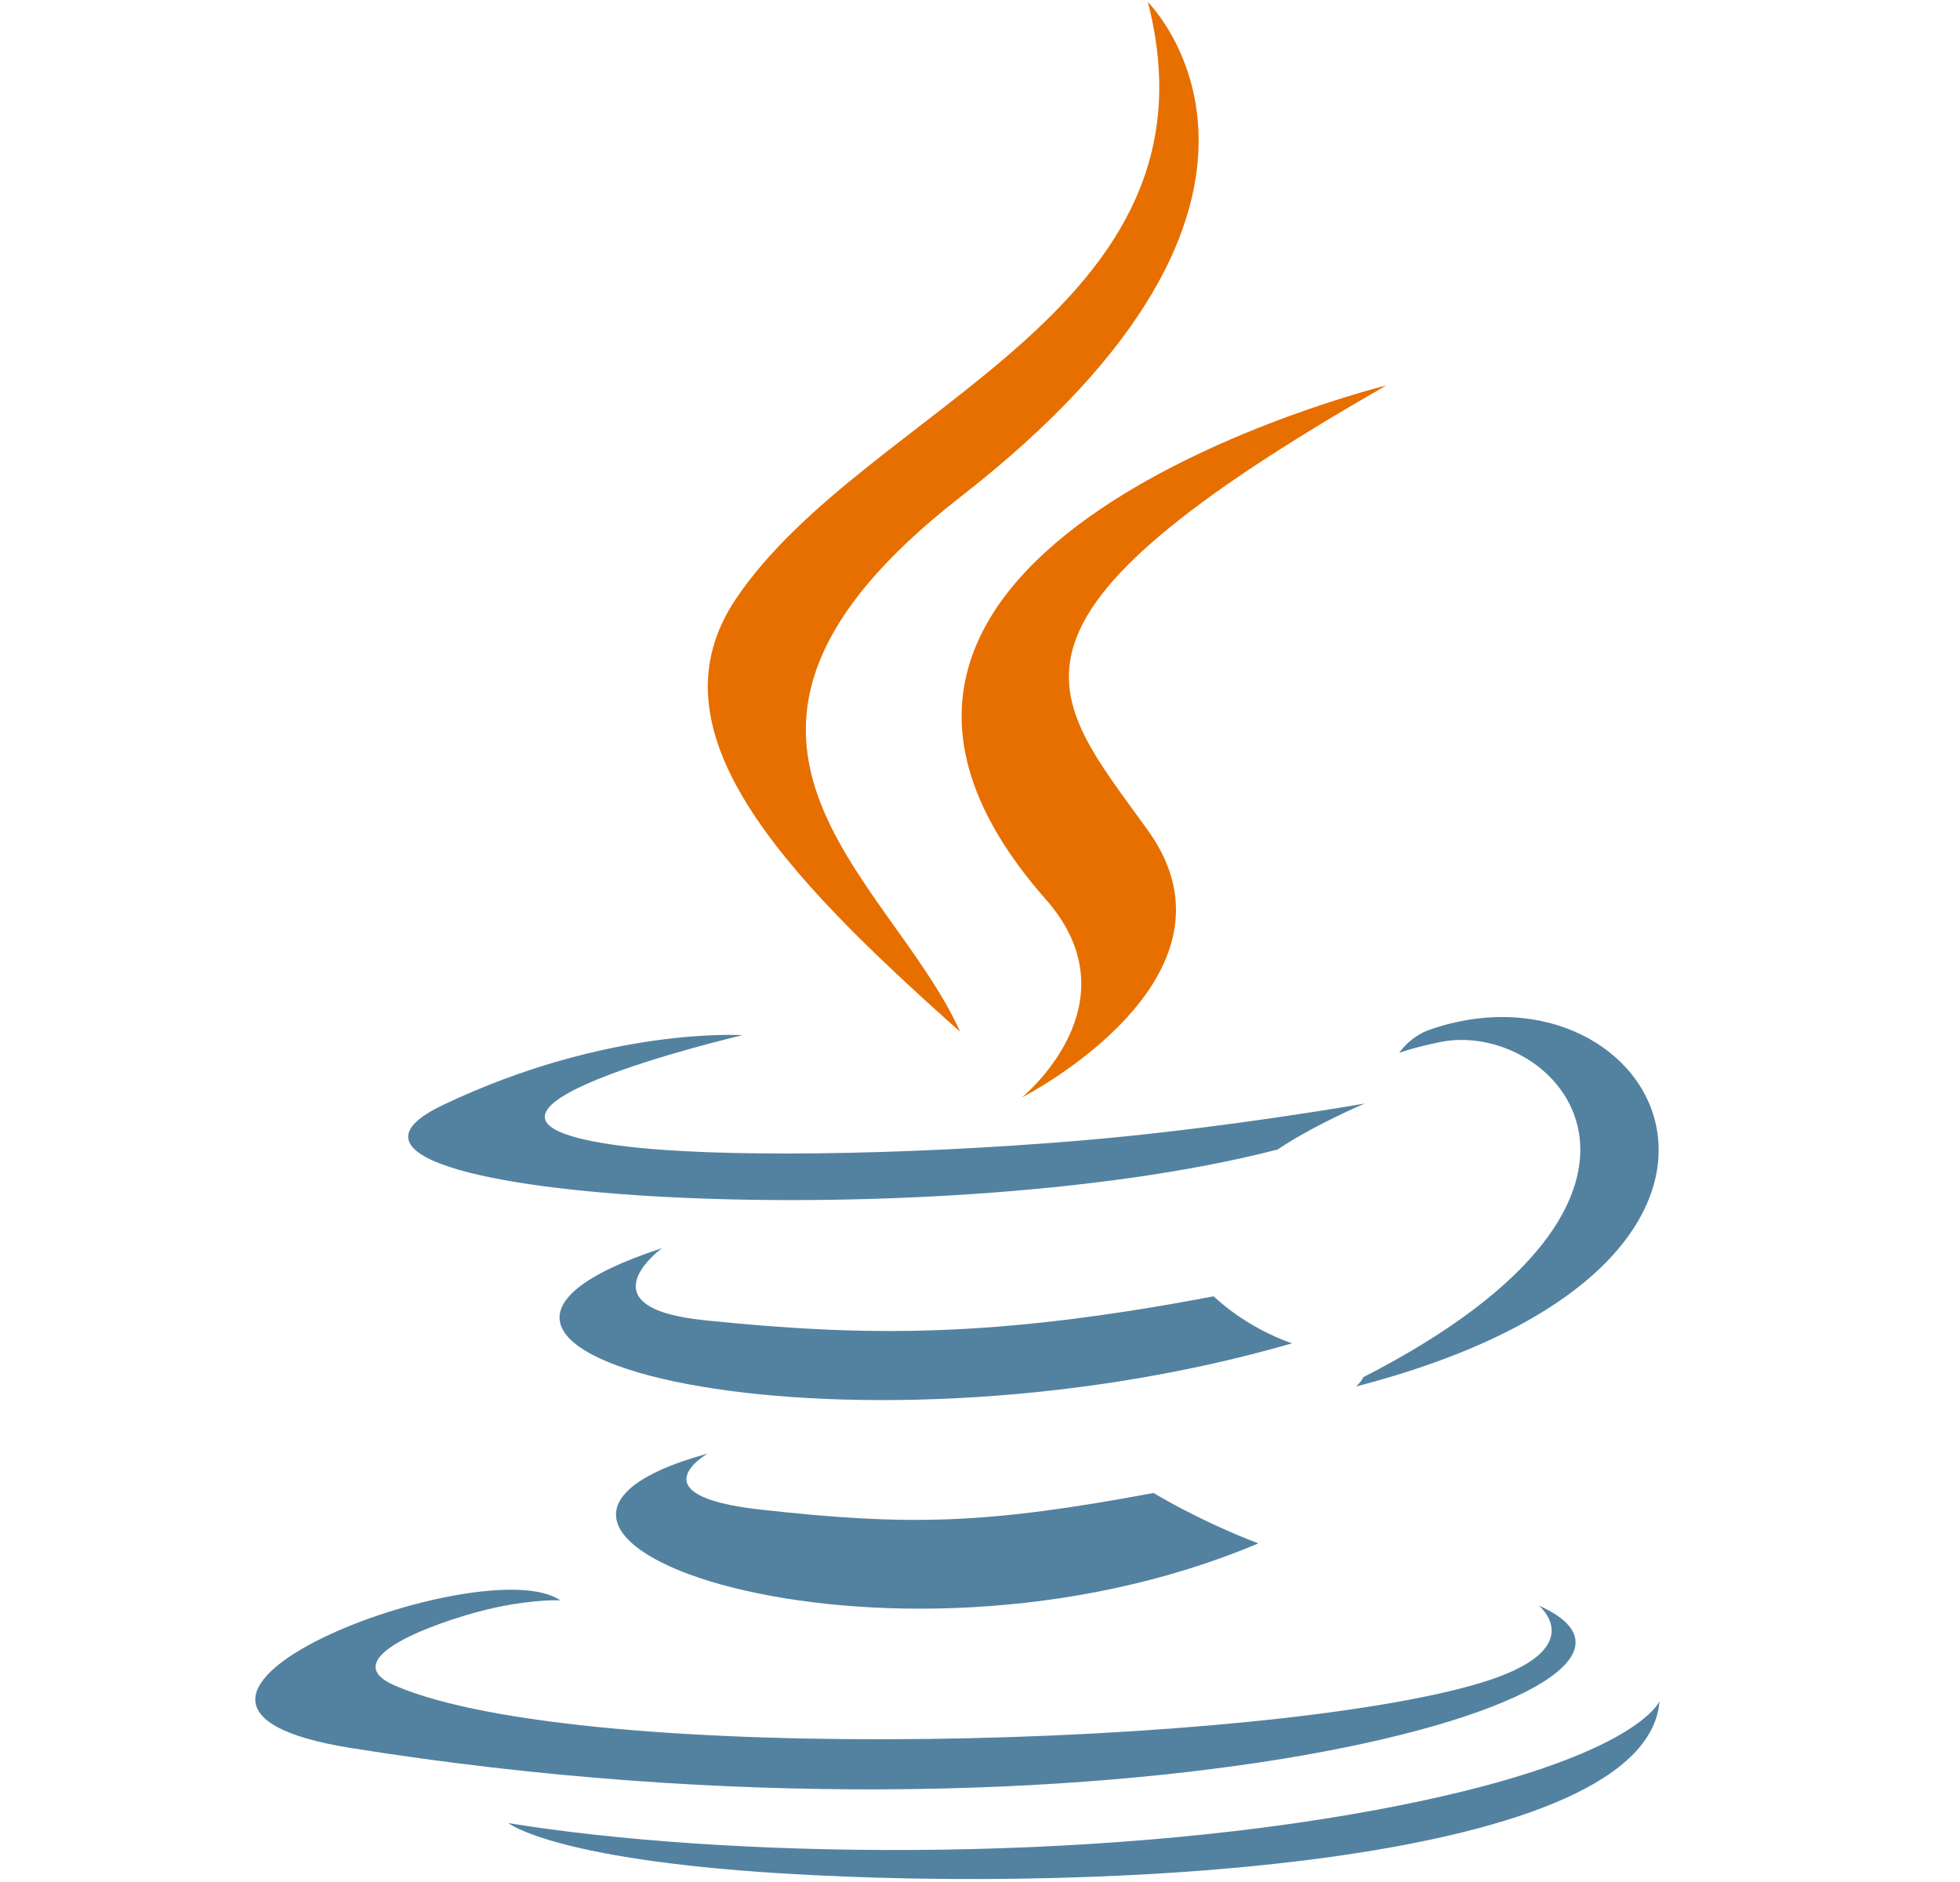 <svg width="25" height="24" viewBox="0 0 25 24" fill="none" xmlns="http://www.w3.org/2000/svg">
<g clip-path="url(#clip0_601_5345)">
<g clip-path="url(#clip1_601_5345)">
<path d="M9.025 18.537C9.025 18.537 8.097 19.069 9.685 19.249C11.609 19.465 12.593 19.434 14.714 19.039C14.714 19.039 15.271 19.383 16.05 19.682C11.296 21.69 5.29 19.565 9.025 18.537ZM8.444 15.917C8.444 15.917 7.403 16.676 8.992 16.837C11.048 17.047 12.672 17.064 15.481 16.531C15.481 16.531 15.869 16.919 16.481 17.131C10.732 18.788 4.331 17.262 8.444 15.917Z" fill="#5382A1"/>
<path d="M13.34 11.47C14.512 12.8 13.033 13.996 13.033 13.996C13.033 13.996 16.007 12.483 14.641 10.588C13.366 8.82 12.387 7.942 17.684 4.915C17.684 4.915 9.369 6.96 13.34 11.47Z" fill="#E76F00"/>
<path d="M19.628 20.475C19.628 20.475 20.315 21.033 18.872 21.465C16.128 22.284 7.451 22.531 5.041 21.497C4.174 21.126 5.799 20.61 6.311 20.502C6.843 20.388 7.148 20.409 7.148 20.409C6.184 19.74 0.919 21.723 4.474 22.291C14.166 23.841 22.143 21.593 19.628 20.475ZM9.471 13.201C9.471 13.201 5.057 14.234 7.908 14.61C9.111 14.768 11.511 14.733 13.746 14.548C15.572 14.396 17.406 14.073 17.406 14.073C17.406 14.073 16.763 14.345 16.296 14.659C11.815 15.821 3.156 15.28 5.649 14.092C7.757 13.087 9.471 13.201 9.471 13.201ZM17.388 17.563C21.945 15.23 19.838 12.987 18.368 13.289C18.008 13.363 17.847 13.427 17.847 13.427C17.847 13.427 17.98 13.221 18.236 13.131C21.145 12.123 23.382 16.104 17.296 17.681C17.296 17.681 17.367 17.619 17.388 17.563Z" fill="#5382A1"/>
<path d="M14.641 0.026C14.641 0.026 17.165 2.514 12.248 6.339C8.306 9.409 11.349 11.159 12.247 13.158C9.945 11.111 8.257 9.309 9.39 7.632C11.052 5.171 15.66 3.978 14.641 0.026Z" fill="#E76F00"/>
<path d="M9.919 23.887C14.292 24.163 21.008 23.734 21.167 21.694C21.167 21.694 20.861 22.467 17.552 23.081C13.82 23.774 9.216 23.693 6.485 23.249C6.485 23.249 7.045 23.705 9.919 23.887Z" fill="#5382A1"/>
</g>
</g>
<defs>
<clipPath id="clip0_601_5345">
<rect width="24" height="24" fill="white" transform="translate(0.82)"/>
</clipPath>
<clipPath id="clip1_601_5345">
<rect width="24" height="24" fill="white" transform="translate(0.82)"/>
</clipPath>
</defs>
</svg>
